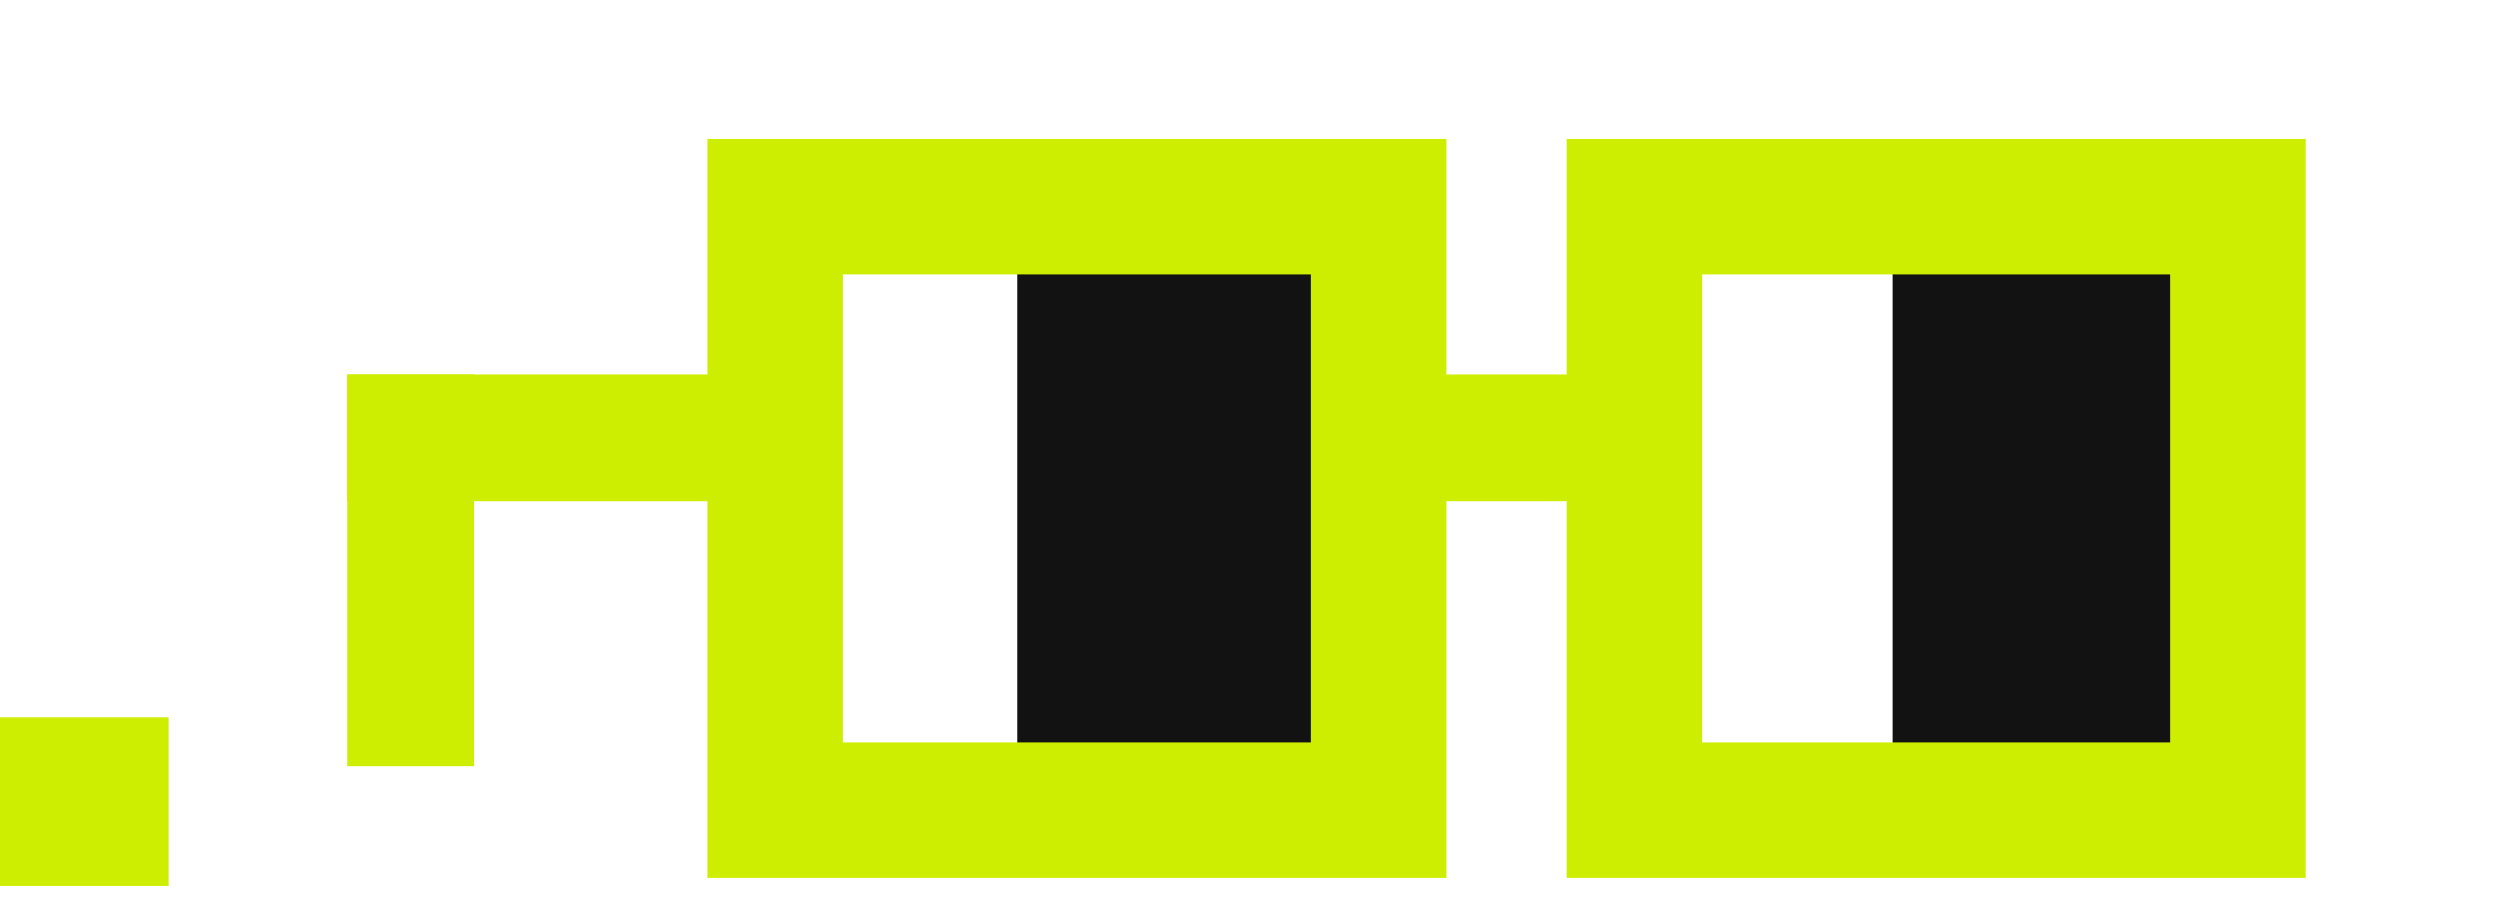 <svg width="64" height="23" viewBox="0 0 64 23" fill="none" xmlns="http://www.w3.org/2000/svg">
<rect y="18.363" width="4.317" height="4.317" fill="#CDEE00"/>
<rect x="33.56" y="6.865" width="12.28" height="7.518" transform="rotate(90 33.56 6.865)" fill="#121212"/>
<rect x="55.969" y="6.865" width="12.28" height="7.518" transform="rotate(90 55.969 6.865)" fill="#121212"/>
<path fill-rule="evenodd" clip-rule="evenodd" d="M37.028 3.557H18.11V22.474H37.028V3.557ZM33.56 7.025H21.578V19.006H33.56V7.025Z" fill="#CDEE00"/>
<path fill-rule="evenodd" clip-rule="evenodd" d="M59.025 3.557H40.107V22.474H59.025V3.557ZM55.556 7.025H43.575V19.006H55.556V7.025Z" fill="#CDEE00"/>
<path d="M42.103 9.586V12.831H34.482V9.586H42.103Z" fill="#CDEE00"/>
<path d="M19.694 9.586V12.831H8.891L8.891 9.586L19.694 9.586Z" fill="#CDEE00"/>
<path d="M12.135 19.614H8.891V9.586L12.135 9.586L12.135 19.614Z" fill="#CDEE00"/>
</svg>
